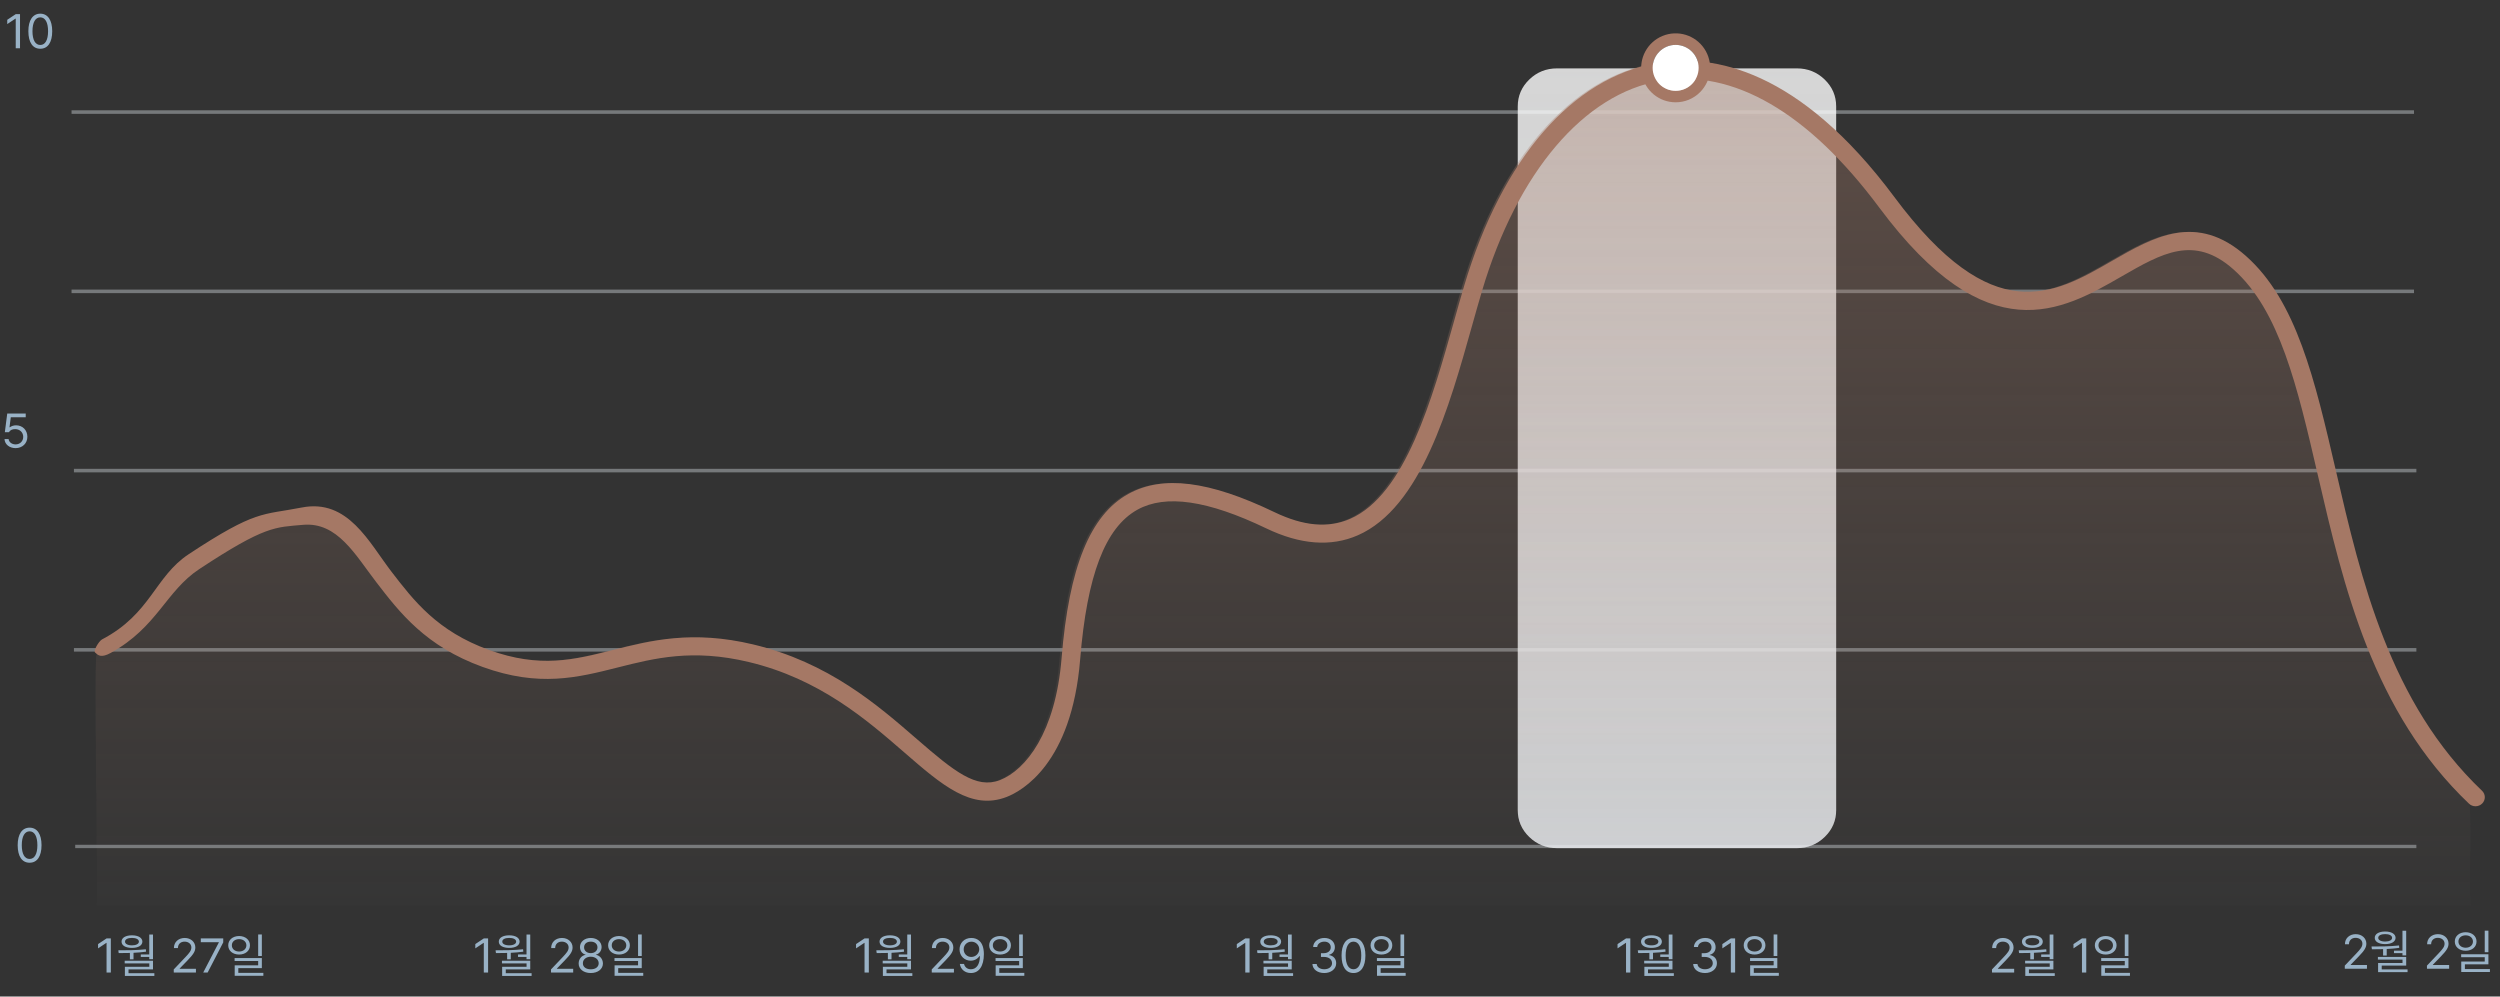<svg width="725" height="289" viewBox="0 0 725 289" fill="none" xmlns="http://www.w3.org/2000/svg">
<rect x="0" y="0" width="725" height="289" fill="#333333" stroke="none"/>
<rect x="21.811" y="244.988" width="678.939" height="0.97" fill="#D9E1E7" fill-opacity="0.4"/>
<path fill-rule="evenodd" clip-rule="evenodd" d="M21.442 188.968V187.938H700.75V188.968H21.442ZM21.442 136.988V135.958H700.75V136.988H21.442ZM20.75 85.008V83.978H700.058V85.008H20.75ZM20.75 33.018V31.988H700.058V33.018H20.75Z" fill="#D9E1E7" fill-opacity="0.4"/>
<path fill-rule="evenodd" clip-rule="evenodd" d="M440.148 41.892V30.861C440.148 27.815 441.261 25.215 443.487 23.061C445.713 20.907 448.4 19.831 451.548 19.831H521.089C524.237 19.831 526.924 20.907 529.15 23.061C531.376 25.215 532.489 27.815 532.489 30.861V234.926C532.489 237.972 531.376 240.572 529.15 242.726C526.924 244.88 524.237 245.957 521.089 245.957H451.548C448.4 245.957 445.713 244.88 443.487 242.726C441.261 240.572 440.148 237.972 440.148 234.926V41.892Z" fill="white" fill-opacity="0.8"/>
<path opacity="0.14" fill-rule="evenodd" clip-rule="evenodd" d="M451.548 19.831H521.089C527.385 19.831 532.489 24.769 532.489 30.861V234.926C532.489 241.018 527.385 245.957 521.089 245.957H451.548C445.252 245.957 440.148 241.018 440.148 234.926V30.861C440.148 24.769 445.252 19.831 451.548 19.831Z" fill="url(#paint0_linear_2_265)"/>
<path fill-rule="evenodd" clip-rule="evenodd" d="M28.029 262.546C28.475 258.078 27.136 190.211 28.029 189.744C42.279 182.28 45.415 169.85 55.389 163.271C74.997 150.345 79.253 147.876 88.449 147.828C102.168 147.743 106.409 157.314 112.946 165.815C119.483 174.315 126.234 183.095 141.265 188.537C156.033 193.875 165.866 191.4 177.253 188.524C188.015 185.805 200.219 182.721 217.819 186.922C239.694 192.135 253.902 204.467 265.322 214.376C276.125 223.752 282.558 228.926 289.387 226.277C296.888 223.345 305.531 212.518 307.285 190.929C309.433 164.525 315.584 149.385 326.645 143.277C336.607 137.776 350.072 139.45 369.017 148.565C377.469 152.63 384.644 153.266 390.968 150.501C406.969 143.506 414.802 115.612 421.097 93.198C422.104 89.616 423.078 86.154 424.046 82.901C435.023 46.012 455.452 22.466 480.084 18.301C496.204 15.573 521.209 20.107 548.787 57.174C577.374 95.595 594.909 85.5 611.872 75.731C623.945 68.782 636.431 61.579 650.747 74.272C665.43 87.288 670.722 110.147 676.853 136.611C681.601 157.052 689.385 206.902 715.459 228.351C717.241 229.817 715.763 260.181 716.599 262.546" fill="white" fill-opacity="0.01"/>
<path opacity="0.36" fill-rule="evenodd" clip-rule="evenodd" d="M28.029 262.546C28.475 258.078 27.136 190.211 28.029 189.744C42.279 182.28 45.415 169.85 55.389 163.271C74.997 150.345 79.253 147.876 88.449 147.828C102.168 147.743 106.409 157.314 112.946 165.815C119.483 174.315 126.234 183.095 141.265 188.537C156.033 193.875 165.866 191.4 177.253 188.524C188.015 185.805 200.219 182.721 217.819 186.922C239.694 192.135 253.902 204.467 265.322 214.376C276.125 223.752 282.558 228.926 289.387 226.277C296.888 223.345 305.531 212.518 307.285 190.929C309.433 164.525 315.584 149.385 326.645 143.277C336.607 137.776 350.072 139.45 369.017 148.565C377.469 152.63 384.644 153.266 390.968 150.501C406.969 143.506 414.802 115.612 421.097 93.198C422.104 89.616 423.078 86.154 424.046 82.901C435.023 46.012 455.452 22.466 480.084 18.301C496.204 15.573 521.209 20.107 548.787 57.174C577.374 95.595 594.909 85.5 611.872 75.731C623.945 68.782 636.431 61.579 650.747 74.272C665.43 87.288 670.722 110.147 676.853 136.611C681.601 157.052 689.385 206.902 715.459 228.351C717.241 229.817 715.763 260.181 716.599 262.546" fill="url(#paint1_linear_2_265)"/>
<path fill-rule="evenodd" clip-rule="evenodd" d="M27.735 189.34C26.733 189.086 28.681 185.905 29.574 185.438C43.824 177.974 44.796 167.263 54.769 160.685C74.377 147.759 76.004 149.434 87.48 147.184C100.922 144.531 106.98 157.273 113.518 165.772C120.056 174.271 126.806 183.053 141.837 188.495C156.605 193.833 166.438 191.357 177.825 188.482C188.587 185.763 200.791 182.679 218.391 186.879C240.267 192.092 254.474 204.424 265.894 214.334C276.697 223.71 283.13 228.883 289.959 226.235C297.46 223.303 306.104 212.475 307.857 190.886C310.005 164.483 316.156 149.342 327.217 143.234C337.179 137.734 350.644 139.408 369.589 148.523C378.041 152.587 385.216 153.224 391.54 150.458C407.541 143.464 415.374 115.57 421.67 93.156C422.676 89.573 423.65 86.112 424.618 82.859C435.595 45.969 456.024 22.424 480.656 18.259C496.776 15.531 521.781 20.064 549.359 57.131C577.947 95.553 595.481 85.458 612.445 75.689C624.517 68.74 637.003 61.537 651.319 74.23C666.003 87.246 671.295 110.104 677.426 136.569C684.722 168.091 692.997 203.822 719.784 229.316C720.851 230.331 720.871 231.989 719.828 233.027C719.33 233.525 718.646 233.809 717.93 233.817C717.213 233.825 716.523 233.556 716.013 233.069C688.082 206.486 679.625 169.953 672.157 137.72C666.229 112.123 661.111 90.014 647.685 78.11C636.326 68.039 626.999 73.403 615.194 80.206C597.938 90.144 576.46 102.502 544.989 60.203C524.448 32.603 502.517 19.896 481.582 23.427C459.389 27.178 440.03 49.944 429.8 84.316C428.839 87.541 427.876 90.98 426.876 94.538C420.283 118.014 412.077 147.233 393.754 155.241C385.984 158.64 377.05 157.959 367.199 153.222C350.236 145.073 338.031 143.294 329.882 147.796C320.52 152.962 315.229 166.787 313.238 191.293C310.784 221.477 296.336 229.391 291.967 231.098C281.716 235.103 273.148 227.663 262.297 218.247C251.326 208.724 237.673 196.873 217.103 191.973C200.832 188.091 189.823 190.87 179.179 193.557C167.423 196.529 156.32 199.33 139.952 193.41C123.431 187.434 115.865 177.595 109.192 168.922C102.992 160.861 97.842 151.307 87.873 152.202C79.8 152.923 76.929 152.413 57.791 165.036C48.09 171.434 45.622 181.908 32.106 189.345C29.41 190.829 28.489 190.092 27.726 189.345" fill="#A57865"/>
<path fill-rule="evenodd" clip-rule="evenodd" d="M485.935 29.67C481.164 29.668 477.06 26.297 476.131 21.618C475.202 16.939 477.708 12.255 482.115 10.431C486.523 8.607 491.605 10.15 494.255 14.117C496.904 18.084 496.382 23.37 493.008 26.742C491.136 28.623 488.589 29.677 485.935 29.67V29.67ZM485.935 13.015C482.257 13.019 479.279 16.003 479.282 19.681C479.285 23.358 482.268 26.338 485.946 26.336C489.623 26.335 492.604 23.353 492.604 19.675C492.598 15.996 489.614 13.016 485.935 13.014L485.935 13.015Z" fill="#A57865"/>
<ellipse cx="485.935" cy="19.674" rx="6.669" ry="6.661" fill="white"/>
<path d="M8.586 250.19C6.384 250.19 5.127 248.344 5.127 245.104C5.127 241.891 6.412 240.018 8.586 240.018C10.759 240.018 12.044 241.891 12.044 245.104C12.044 248.344 10.773 250.19 8.586 250.19ZM8.586 249.096C10.007 249.096 10.841 247.661 10.841 245.104C10.841 242.547 10.007 241.084 8.586 241.084C7.164 241.084 6.316 242.547 6.316 245.104C6.316 247.661 7.15 249.096 8.586 249.096Z" fill="#99B2C6"/>
<path d="M4.52 129.958C2.729 129.958 1.375 128.85 1.307 127.333H2.496C2.592 128.221 3.453 128.877 4.52 128.877C5.805 128.877 6.735 127.934 6.735 126.69C6.735 125.405 5.764 124.461 4.438 124.448C3.604 124.434 2.961 124.694 2.592 125.336H1.403L2.1 119.922H7.459V121.016H3.125L2.756 123.915H2.852C3.289 123.573 3.959 123.34 4.657 123.34C6.543 123.34 7.938 124.735 7.938 126.663C7.938 128.577 6.489 129.958 4.52 129.958Z" fill="#99B2C6"/>
<path d="M5.806 4.102V14H4.562V5.387H4.508L2.101 6.986V5.742L4.562 4.102H5.806ZM11.685 14.137C9.484 14.137 8.226 12.291 8.226 9.051C8.226 5.838 9.511 3.965 11.685 3.965C13.859 3.965 15.144 5.838 15.144 9.051C15.144 12.291 13.873 14.137 11.685 14.137ZM11.685 13.043C13.107 13.043 13.941 11.607 13.941 9.051C13.941 6.494 13.107 5.031 11.685 5.031C10.263 5.031 9.416 6.494 9.416 9.051C9.416 11.607 10.25 13.043 11.685 13.043Z" fill="#99B2C6"/>
<path d="M32.144 272.144V282.042H30.9V273.429H30.845L28.439 275.028V273.784L30.9 272.144H32.144ZM44.367 271.009V278.173H43.287V277.503H40.826V276.792H43.287V271.009H44.367ZM34.304 275.589C36.656 275.603 39.663 275.575 42.288 275.288L42.357 275.985C41.167 276.156 39.93 276.259 38.72 276.313V278.214H37.667V276.354C36.519 276.396 35.418 276.402 34.427 276.396L34.304 275.589ZM44.367 278.61V281.126H37.271V282.22H44.763V283.013H36.218V280.374H43.3V279.39H36.163V278.61H44.367ZM38.269 271.241C40.074 271.241 41.277 271.952 41.291 273.073C41.277 274.208 40.074 274.892 38.269 274.892C36.437 274.892 35.248 274.208 35.248 273.073C35.248 271.952 36.437 271.241 38.269 271.241ZM38.269 271.993C37.038 271.993 36.245 272.417 36.259 273.073C36.245 273.716 37.038 274.153 38.269 274.153C39.486 274.153 40.279 273.716 40.279 273.073C40.279 272.417 39.486 271.993 38.269 271.993ZM50.396 282.042L50.382 281.14L53.759 277.585C54.935 276.341 55.495 275.671 55.495 274.755C55.495 273.743 54.634 273.073 53.527 273.073C52.351 273.073 51.599 273.825 51.599 274.933H50.437C50.423 273.183 51.777 272.007 53.568 272.007C55.359 272.007 56.644 273.21 56.644 274.755C56.644 275.862 56.124 276.724 54.374 278.528L52.105 280.866V280.948H56.822V282.042H50.396ZM58.927 282.042L63.466 273.306V273.237H58.23V272.144H64.738V273.292L60.212 282.042H58.927ZM69.345 271.446C71.163 271.46 72.49 272.554 72.49 274.14C72.49 275.726 71.163 276.819 69.345 276.819C67.499 276.819 66.187 275.726 66.187 274.14C66.187 272.554 67.499 271.46 69.345 271.446ZM69.345 272.349C68.128 272.349 67.226 273.087 67.24 274.14C67.226 275.206 68.128 275.944 69.345 275.944C70.548 275.944 71.451 275.206 71.451 274.14C71.451 273.087 70.548 272.349 69.345 272.349ZM75.935 270.995V277.243H74.869V270.995H75.935ZM75.935 277.831V280.757H69.113V282.124H76.373V282.985H68.06V279.95H74.869V278.692H68.033V277.831H75.935Z" fill="#99B2C6"/>
<path d="M141.547 272.144V282.042H140.302V273.429H140.248L137.841 275.028V273.784L140.302 272.144H141.547ZM153.769 271.009V278.173H152.689V277.503H150.228V276.792H152.689V271.009H153.769ZM143.707 275.589C146.058 275.603 149.066 275.575 151.691 275.288L151.759 275.985C150.57 276.156 149.333 276.259 148.123 276.313V278.214H147.07V276.354C145.922 276.396 144.821 276.402 143.83 276.396L143.707 275.589ZM153.769 278.61V281.126H146.674V282.22H154.166V283.013H145.621V280.374H152.703V279.39H145.566V278.61H153.769ZM147.672 271.241C149.476 271.241 150.679 271.952 150.693 273.073C150.679 274.208 149.476 274.892 147.672 274.892C145.84 274.892 144.65 274.208 144.65 273.073C144.65 271.952 145.84 271.241 147.672 271.241ZM147.672 271.993C146.441 271.993 145.648 272.417 145.662 273.073C145.648 273.716 146.441 274.153 147.672 274.153C148.888 274.153 149.681 273.716 149.681 273.073C149.681 272.417 148.888 271.993 147.672 271.993ZM159.799 282.042L159.785 281.14L163.162 277.585C164.338 276.341 164.898 275.671 164.898 274.755C164.898 273.743 164.037 273.073 162.929 273.073C161.754 273.073 161.002 273.825 161.002 274.933H159.84C159.826 273.183 161.179 272.007 162.97 272.007C164.761 272.007 166.047 273.21 166.047 274.755C166.047 275.862 165.527 276.724 163.777 278.528L161.508 280.866V280.948H166.224V282.042H159.799ZM171.324 282.179C169.246 282.179 167.797 281.03 167.81 279.417C167.797 278.132 168.685 277.079 169.82 276.901V276.847C168.836 276.614 168.193 275.712 168.193 274.632C168.193 273.114 169.519 272.007 171.324 272.007C173.129 272.007 174.455 273.114 174.468 274.632C174.455 275.712 173.799 276.614 172.828 276.847V276.901C173.949 277.079 174.838 278.132 174.851 279.417C174.838 281.03 173.388 282.179 171.324 282.179ZM171.324 281.099C172.746 281.099 173.621 280.388 173.621 279.349C173.621 278.255 172.65 277.448 171.324 277.448C169.998 277.448 169.013 278.255 169.041 279.349C169.013 280.388 169.902 281.099 171.324 281.099ZM171.324 276.409C172.445 276.409 173.265 275.726 173.265 274.728C173.265 273.743 172.486 273.073 171.324 273.073C170.148 273.073 169.383 273.743 169.383 274.728C169.383 275.726 170.189 276.409 171.324 276.409ZM179.513 271.446C181.332 271.46 182.658 272.554 182.658 274.14C182.658 275.726 181.332 276.819 179.513 276.819C177.668 276.819 176.355 275.726 176.355 274.14C176.355 272.554 177.668 271.46 179.513 271.446ZM179.513 272.349C178.297 272.349 177.394 273.087 177.408 274.14C177.394 275.206 178.297 275.944 179.513 275.944C180.716 275.944 181.619 275.206 181.619 274.14C181.619 273.087 180.716 272.349 179.513 272.349ZM186.103 270.995V277.243H185.037V270.995H186.103ZM186.103 277.831V280.757H179.281V282.124H186.541V282.985H178.228V279.95H185.037V278.692H178.201V277.831H186.103Z" fill="#99B2C6"/>
<path d="M251.962 272.144V282.042H250.718V273.429H250.663L248.257 275.028V273.784L250.718 272.144H251.962ZM264.185 271.009V278.173H263.105V277.503H260.644V276.792H263.105V271.009H264.185ZM254.122 275.589C256.474 275.603 259.482 275.575 262.107 275.288L262.175 275.985C260.986 276.156 259.748 276.259 258.538 276.313V278.214H257.486V276.354C256.337 276.396 255.237 276.402 254.245 276.396L254.122 275.589ZM264.185 278.61V281.126H257.089V282.22H264.581V283.013H256.036V280.374H263.118V279.39H255.982V278.61H264.185ZM258.087 271.241C259.892 271.241 261.095 271.952 261.109 273.073C261.095 274.208 259.892 274.892 258.087 274.892C256.255 274.892 255.066 274.208 255.066 273.073C255.066 271.952 256.255 271.241 258.087 271.241ZM258.087 271.993C256.857 271.993 256.064 272.417 256.077 273.073C256.064 273.716 256.857 274.153 258.087 274.153C259.304 274.153 260.097 273.716 260.097 273.073C260.097 272.417 259.304 271.993 258.087 271.993ZM270.214 282.042L270.2 281.14L273.577 277.585C274.753 276.341 275.314 275.671 275.314 274.755C275.314 273.743 274.452 273.073 273.345 273.073C272.169 273.073 271.417 273.825 271.417 274.933H270.255C270.241 273.183 271.595 272.007 273.386 272.007C275.177 272.007 276.462 273.21 276.462 274.755C276.462 275.862 275.943 276.724 274.193 278.528L271.923 280.866V280.948H276.64V282.042H270.214ZM281.726 272.007C283.435 272.021 285.322 273.046 285.322 276.696C285.322 280.21 283.886 282.179 281.562 282.179C279.825 282.179 278.595 281.112 278.349 279.54H279.566C279.784 280.429 280.454 281.085 281.562 281.085C283.175 281.085 284.159 279.69 284.173 277.284H284.036C283.462 278.104 282.56 278.597 281.507 278.597C279.73 278.597 278.267 277.243 278.267 275.329C278.267 273.483 279.62 271.993 281.726 272.007ZM281.726 273.087C280.427 273.087 279.456 274.099 279.47 275.315C279.47 276.546 280.386 277.517 281.685 277.517C282.97 277.517 283.982 276.45 283.982 275.288C283.982 274.153 283.038 273.087 281.726 273.087ZM290.025 271.446C291.843 271.46 293.169 272.554 293.169 274.14C293.169 275.726 291.843 276.819 290.025 276.819C288.179 276.819 286.866 275.726 286.866 274.14C286.866 272.554 288.179 271.46 290.025 271.446ZM290.025 272.349C288.808 272.349 287.906 273.087 287.919 274.14C287.906 275.206 288.808 275.944 290.025 275.944C291.228 275.944 292.13 275.206 292.13 274.14C292.13 273.087 291.228 272.349 290.025 272.349ZM296.615 270.995V277.243H295.548V270.995H296.615ZM296.615 277.831V280.757H289.792V282.124H297.052V282.985H288.74V279.95H295.548V278.692H288.712V277.831H296.615Z" fill="#99B2C6"/>
<path d="M362.378 272.144V282.042H361.134V273.429H361.079L358.673 275.028V273.784L361.134 272.144H362.378ZM374.6 271.009V278.173H373.52V277.503H371.059V276.792H373.52V271.009H374.6ZM364.538 275.589C366.889 275.603 369.897 275.575 372.522 275.288L372.591 275.985C371.401 276.156 370.164 276.259 368.954 276.313V278.214H367.901V276.354C366.753 276.396 365.652 276.402 364.661 276.396L364.538 275.589ZM374.6 278.61V281.126H367.505V282.22H374.997V283.013H366.452V280.374H373.534V279.39H366.397V278.61H374.6ZM368.503 271.241C370.307 271.241 371.511 271.952 371.524 273.073C371.511 274.208 370.307 274.892 368.503 274.892C366.671 274.892 365.481 274.208 365.481 273.073C365.481 271.952 366.671 271.241 368.503 271.241ZM368.503 271.993C367.272 271.993 366.479 272.417 366.493 273.073C366.479 273.716 367.272 274.153 368.503 274.153C369.72 274.153 370.513 273.716 370.513 273.073C370.513 272.417 369.72 271.993 368.503 271.993ZM384.048 282.179C382.079 282.179 380.671 281.126 380.602 279.554H381.846C381.915 280.497 382.858 281.085 384.034 281.085C385.333 281.085 386.29 280.374 386.29 279.349C386.29 278.269 385.429 277.503 383.884 277.503H383.077V276.423H383.884C385.087 276.423 385.921 275.753 385.921 274.728C385.921 273.743 385.196 273.073 384.075 273.073C383.022 273.073 382.052 273.661 381.997 274.632H380.807C380.876 273.06 382.325 272.007 384.089 272.007C385.975 272.007 387.124 273.237 387.11 274.659C387.124 275.78 386.468 276.614 385.429 276.901V276.97C386.714 277.175 387.507 278.091 387.493 279.349C387.507 280.976 386.016 282.179 384.048 282.179ZM392.511 282.179C390.309 282.179 389.052 280.333 389.052 277.093C389.052 273.88 390.337 272.007 392.511 272.007C394.684 272.007 395.97 273.88 395.97 277.093C395.97 280.333 394.698 282.179 392.511 282.179ZM392.511 281.085C393.932 281.085 394.766 279.649 394.766 277.093C394.766 274.536 393.932 273.073 392.511 273.073C391.089 273.073 390.241 274.536 390.241 277.093C390.241 279.649 391.075 281.085 392.511 281.085ZM400.618 271.446C402.436 271.46 403.763 272.554 403.763 274.14C403.763 275.726 402.436 276.819 400.618 276.819C398.772 276.819 397.46 275.726 397.46 274.14C397.46 272.554 398.772 271.46 400.618 271.446ZM400.618 272.349C399.401 272.349 398.499 273.087 398.513 274.14C398.499 275.206 399.401 275.944 400.618 275.944C401.821 275.944 402.723 275.206 402.723 274.14C402.723 273.087 401.821 272.349 400.618 272.349ZM407.208 270.995V277.243H406.141V270.995H407.208ZM407.208 277.831V280.757H400.386V282.124H407.645V282.985H399.333V279.95H406.141V278.692H399.305V277.831H407.208Z" fill="#99B2C6"/>
<path d="M472.793 272.144V282.042H471.549V273.429H471.495L469.088 275.028V273.784L471.549 272.144H472.793ZM485.016 271.009V278.173H483.936V277.503H481.475V276.792H483.936V271.009H485.016ZM474.953 275.589C477.305 275.603 480.313 275.575 482.938 275.288L483.006 275.985C481.817 276.156 480.579 276.259 479.37 276.313V278.214H478.317V276.354C477.168 276.396 476.068 276.402 475.077 276.396L474.953 275.589ZM485.016 278.61V281.126H477.92V282.22H485.412V283.013H476.868V280.374H483.95V279.39H476.813V278.61H485.016ZM478.918 271.241C480.723 271.241 481.926 271.952 481.94 273.073C481.926 274.208 480.723 274.892 478.918 274.892C477.086 274.892 475.897 274.208 475.897 273.073C475.897 271.952 477.086 271.241 478.918 271.241ZM478.918 271.993C477.688 271.993 476.895 272.417 476.909 273.073C476.895 273.716 477.688 274.153 478.918 274.153C480.135 274.153 480.928 273.716 480.928 273.073C480.928 272.417 480.135 271.993 478.918 271.993ZM494.463 282.179C492.495 282.179 491.086 281.126 491.018 279.554H492.262C492.33 280.497 493.274 281.085 494.45 281.085C495.748 281.085 496.705 280.374 496.705 279.349C496.705 278.269 495.844 277.503 494.299 277.503H493.493V276.423H494.299C495.502 276.423 496.336 275.753 496.336 274.728C496.336 273.743 495.612 273.073 494.491 273.073C493.438 273.073 492.467 273.661 492.412 274.632H491.223C491.291 273.06 492.741 272.007 494.504 272.007C496.391 272.007 497.539 273.237 497.526 274.659C497.539 275.78 496.883 276.614 495.844 276.901V276.97C497.129 277.175 497.922 278.091 497.909 279.349C497.922 280.976 496.432 282.179 494.463 282.179ZM503.186 272.144V282.042H501.942V273.429H501.887L499.481 275.028V273.784L501.942 272.144H503.186ZM508.832 271.446C510.651 271.46 511.977 272.554 511.977 274.14C511.977 275.726 510.651 276.819 508.832 276.819C506.987 276.819 505.674 275.726 505.674 274.14C505.674 272.554 506.987 271.46 508.832 271.446ZM508.832 272.349C507.616 272.349 506.713 273.087 506.727 274.14C506.713 275.206 507.616 275.944 508.832 275.944C510.036 275.944 510.938 275.206 510.938 274.14C510.938 273.087 510.036 272.349 508.832 272.349ZM515.422 270.995V277.243H514.356V270.995H515.422ZM515.422 277.831V280.757H508.6V282.124H515.86V282.985H507.547V279.95H514.356V278.692H507.52V277.831H515.422Z" fill="#99B2C6"/>
<path d="M577.683 282.042L577.669 281.14L581.046 277.585C582.222 276.341 582.783 275.671 582.783 274.755C582.783 273.743 581.921 273.073 580.814 273.073C579.638 273.073 578.886 273.825 578.886 274.933H577.724C577.71 273.183 579.064 272.007 580.855 272.007C582.646 272.007 583.931 273.21 583.931 274.755C583.931 275.862 583.411 276.724 581.661 278.528L579.392 280.866V280.948H584.109V282.042H577.683ZM595.484 271.009V278.173H594.404V277.503H591.943V276.792H594.404V271.009H595.484ZM585.421 275.589C587.773 275.603 590.781 275.575 593.406 275.288L593.474 275.985C592.284 276.156 591.047 276.259 589.837 276.313V278.214H588.784V276.354C587.636 276.396 586.535 276.402 585.544 276.396L585.421 275.589ZM595.484 278.61V281.126H588.388V282.22H595.88V283.013H587.335V280.374H594.417V279.39H587.281V278.61H595.484ZM589.386 271.241C591.191 271.241 592.394 271.952 592.408 273.073C592.394 274.208 591.191 274.892 589.386 274.892C587.554 274.892 586.365 274.208 586.365 273.073C586.365 271.952 587.554 271.241 589.386 271.241ZM589.386 271.993C588.156 271.993 587.363 272.417 587.376 273.073C587.363 273.716 588.156 274.153 589.386 274.153C590.603 274.153 591.396 273.716 591.396 273.073C591.396 272.417 590.603 271.993 589.386 271.993ZM605.013 272.144V282.042H603.769V273.429H603.714L601.308 275.028V273.784L603.769 272.144H605.013ZM610.659 271.446C612.478 271.46 613.804 272.554 613.804 274.14C613.804 275.726 612.478 276.819 610.659 276.819C608.814 276.819 607.501 275.726 607.501 274.14C607.501 272.554 608.814 271.46 610.659 271.446ZM610.659 272.349C609.443 272.349 608.54 273.087 608.554 274.14C608.54 275.206 609.443 275.944 610.659 275.944C611.863 275.944 612.765 275.206 612.765 274.14C612.765 273.087 611.863 272.349 610.659 272.349ZM617.249 270.995V277.243H616.183V270.995H617.249ZM617.249 277.831V280.757H610.427V282.124H617.687V282.985H609.374V279.95H616.183V278.692H609.347V277.831H617.249Z" fill="#99B2C6"/>
<path d="M679.995 280.939L679.981 280.037L683.358 276.482C684.534 275.238 685.094 274.568 685.094 273.652C685.094 272.64 684.233 271.97 683.125 271.97C681.95 271.97 681.198 272.722 681.198 273.83H680.036C680.022 272.08 681.375 270.904 683.167 270.904C684.958 270.904 686.243 272.107 686.243 273.652C686.243 274.759 685.723 275.621 683.973 277.425L681.704 279.763V279.845H686.42V280.939H679.995ZM697.795 269.906V277.07H696.715V276.4H694.254V275.689H696.715V269.906H697.795ZM687.733 274.486C690.084 274.5 693.092 274.472 695.717 274.185L695.786 274.882C694.596 275.053 693.359 275.156 692.149 275.21V277.111H691.096V275.251C689.948 275.292 688.847 275.299 687.856 275.292L687.733 274.486ZM697.795 277.507V280.023H690.7V281.117H698.192V281.91H689.647V279.271H696.729V278.287H689.592V277.507H697.795ZM691.698 270.138C693.502 270.138 694.706 270.849 694.719 271.97C694.706 273.105 693.502 273.789 691.698 273.789C689.866 273.789 688.676 273.105 688.676 271.97C688.676 270.849 689.866 270.138 691.698 270.138ZM691.698 270.89C690.467 270.89 689.674 271.314 689.688 271.97C689.674 272.613 690.467 273.05 691.698 273.05C692.915 273.05 693.708 272.613 693.708 271.97C693.708 271.314 692.915 270.89 691.698 270.89ZM703.825 280.939L703.811 280.037L707.188 276.482C708.364 275.238 708.924 274.568 708.924 273.652C708.924 272.64 708.063 271.97 706.956 271.97C705.78 271.97 705.028 272.722 705.028 273.83H703.866C703.852 272.08 705.206 270.904 706.997 270.904C708.788 270.904 710.073 272.107 710.073 273.652C710.073 274.759 709.553 275.621 707.803 277.425L705.534 279.763V279.845H710.25V280.939H703.825ZM715.049 270.343C716.868 270.357 718.194 271.451 718.194 273.037C718.194 274.623 716.868 275.716 715.049 275.716C713.204 275.716 711.891 274.623 711.891 273.037C711.891 271.451 713.204 270.357 715.049 270.343ZM715.049 271.246C713.833 271.246 712.93 271.984 712.944 273.037C712.93 274.103 713.833 274.841 715.049 274.841C716.252 274.841 717.155 274.103 717.155 273.037C717.155 271.984 716.252 271.246 715.049 271.246ZM721.639 269.892V276.14H720.573V269.892H721.639ZM721.639 276.728V279.654H714.817V281.021H722.077V281.882H713.764V278.847H720.573V277.589H713.737V276.728H721.639Z" fill="#99B2C6"/>
<defs>
<linearGradient id="paint0_linear_2_265" x1="440.148" y1="19.831" x2="440.148" y2="245.957" gradientUnits="userSpaceOnUse">
<stop stop-color="#9DB5C9" stop-opacity="0.01"/>
<stop offset="1" stop-color="#9DB5C9"/>
</linearGradient>
<linearGradient id="paint1_linear_2_265" x1="27.714" y1="17.649" x2="27.714" y2="262.546" gradientUnits="userSpaceOnUse">
<stop stop-color="#A57865"/>
<stop offset="1" stop-color="#A57865" stop-opacity="0"/>
</linearGradient>
</defs>
</svg>
